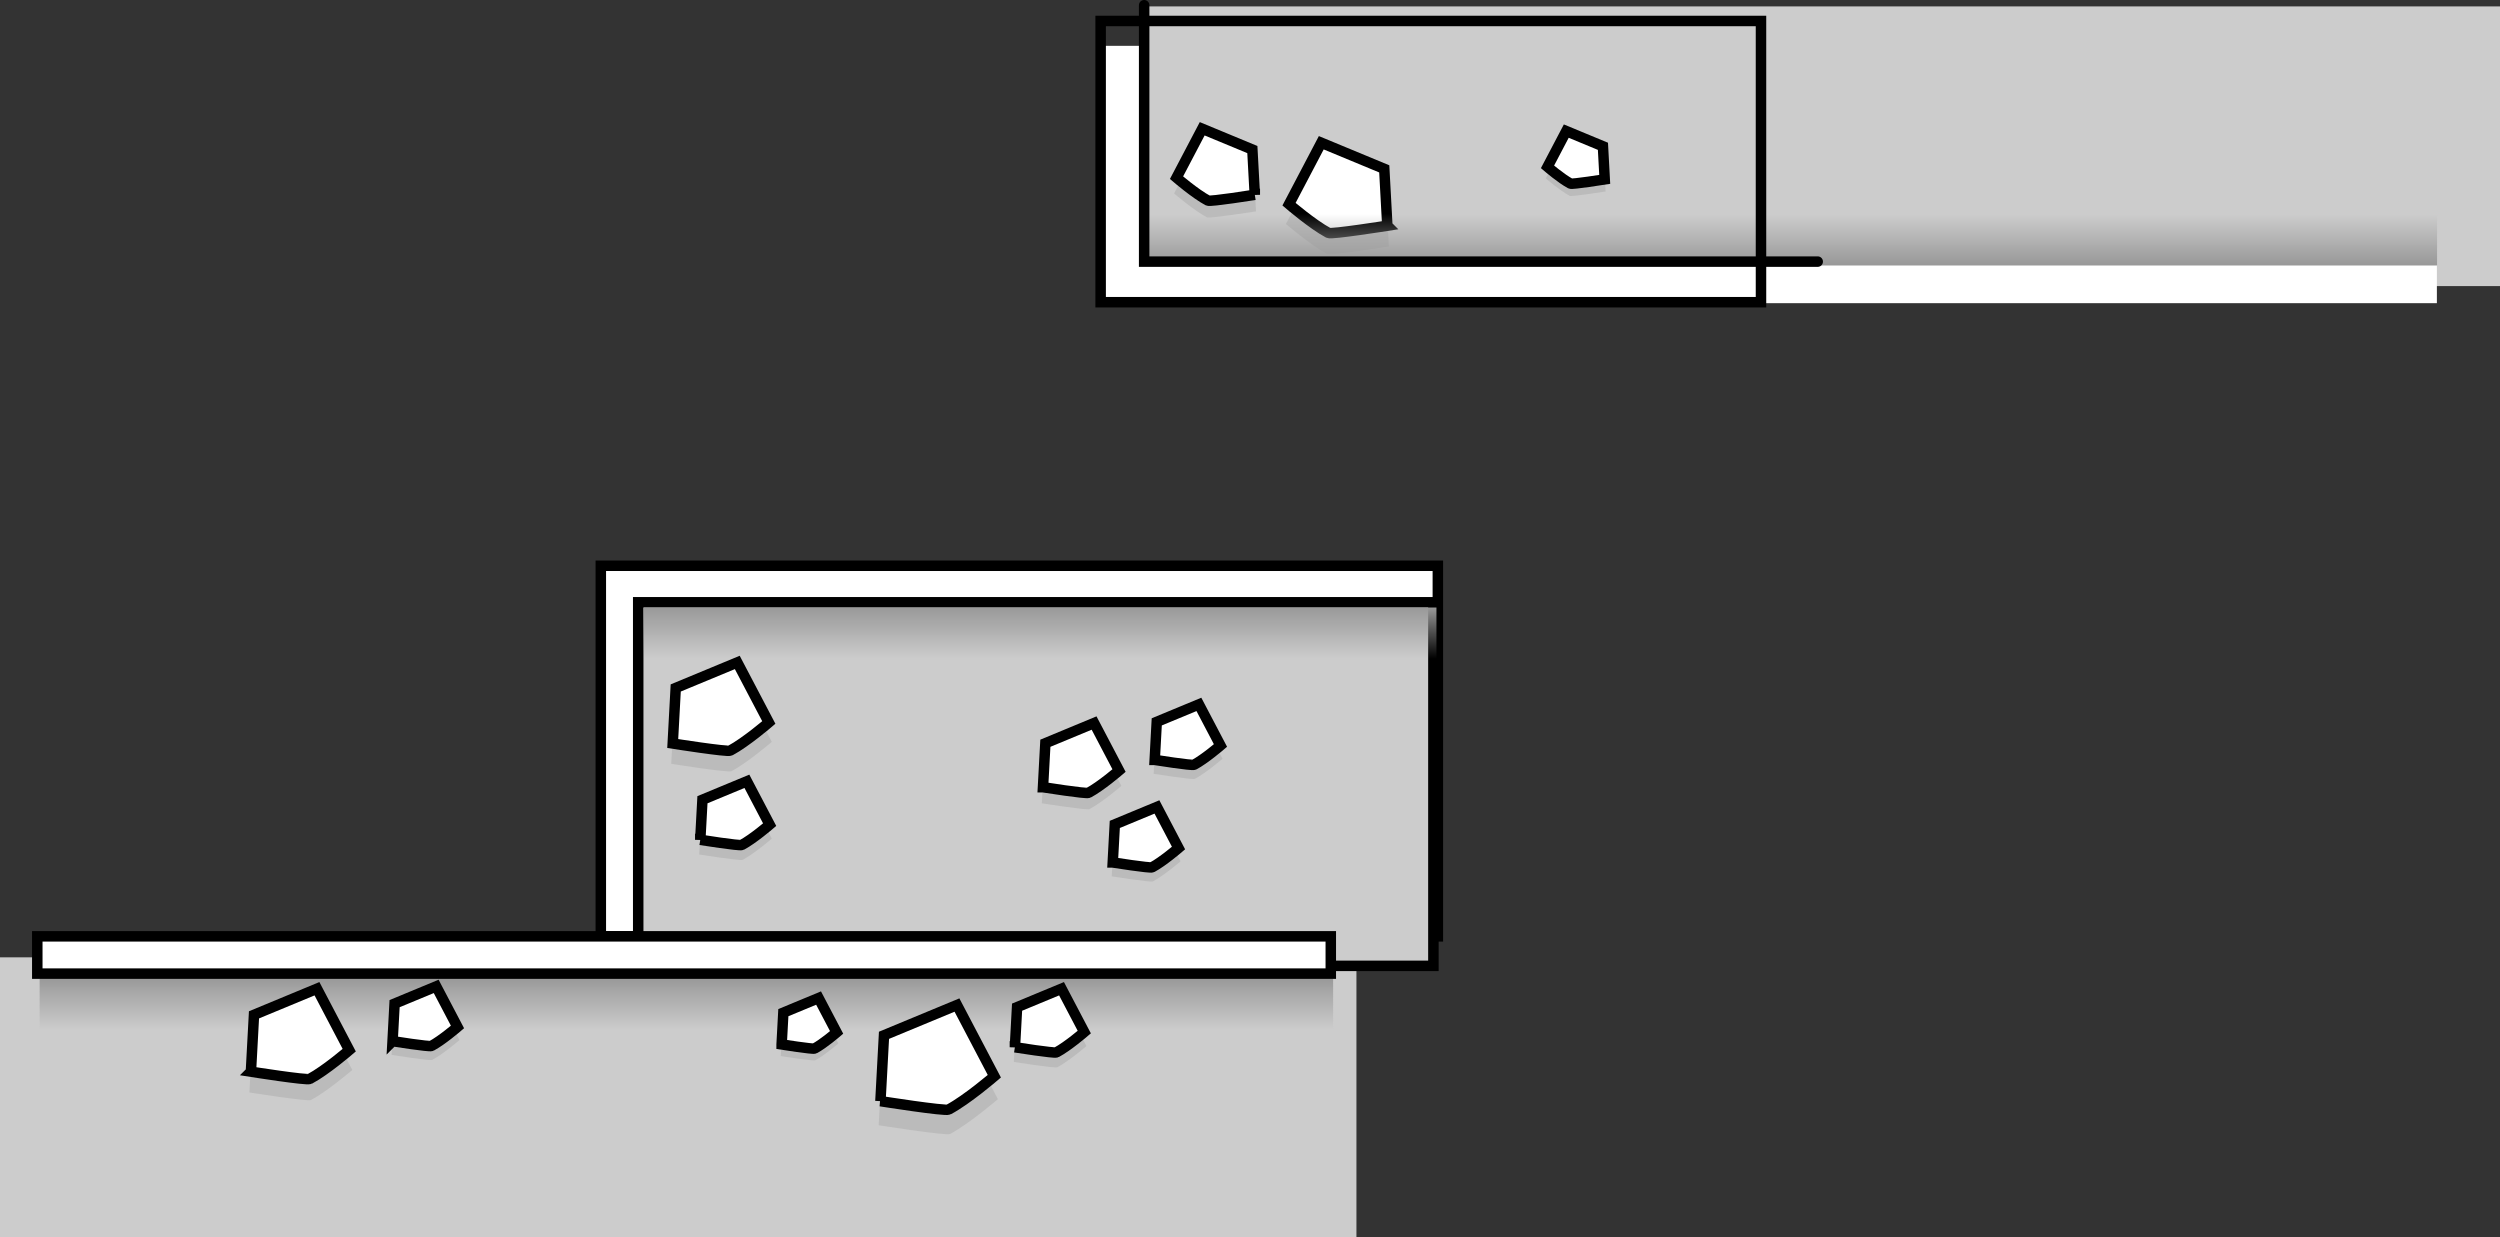 <svg version="1.1" xmlns="http://www.w3.org/2000/svg" xmlns:xlink="http://www.w3.org/1999/xlink" width="1072.667" height="530.75" viewBox="0,0,1072.667,530.75"><rect x="0" y="0" width="1072.667" height="530.75" fill="#333333" stroke="none"/><defs><linearGradient x1="225" y1="323.5" x2="225" y2="345.5" gradientUnits="userSpaceOnUse" id="color-1"><stop offset="0" stop-color="#999999"/><stop offset="1" stop-color="#999999" stop-opacity="0"/></linearGradient><linearGradient x1="376.738" y1="164.417" x2="376.738" y2="186.417" gradientUnits="userSpaceOnUse" id="color-2"><stop offset="0" stop-color="#999999"/><stop offset="1" stop-color="#999999" stop-opacity="0"/></linearGradient><linearGradient x1="698.667" y1="17.5" x2="698.667" y2="-4.5" gradientUnits="userSpaceOnUse" id="color-3"><stop offset="0" stop-color="#999999"/><stop offset="1" stop-color="#999999" stop-opacity="0"/></linearGradient></defs><g transform="translate(69.5,96.25)"><g data-paper-data="{&quot;isPaintingLayer&quot;:true}" fill-rule="nonzero" stroke-linejoin="miter" stroke-miterlimit="10" stroke-dasharray="" stroke-dashoffset="0" style="mix-blend-mode: normal"><path d="M-69.5,434.5v-120h582v120z" fill="#cccccc" stroke="none" stroke-width="0" stroke-linecap="butt"/><path d="M-52.5,345.5v-22h555v22z" fill="url(#color-1)" stroke="none" stroke-width="0" stroke-linecap="butt"/><g data-paper-data="{&quot;index&quot;:null}" stroke-linecap="butt"><path d="M37.5,372.492l1.38,-25.531l28.292,-11.731l14.491,27.602c0,0 -10.612,9.13 -17.746,12.917c-1.332,0.707 -26.416,-3.257 -26.416,-3.257z" fill="#bbbbbb" stroke="none" stroke-width="0"/><path d="M38.159,363.573l1.318,-24.388l27.025,-11.205l13.842,26.366c0,0 -10.137,8.722 -16.952,12.339c-1.272,0.675 -25.234,-3.111 -25.234,-3.111z" fill="#ffffff" stroke="#000000" stroke-width="4.5"/></g><g data-paper-data="{&quot;index&quot;:null}" stroke-linecap="butt"><path d="M98.5,356.373l0.911,-16.86l18.682,-7.746l9.569,18.227c0,0 -7.007,6.029 -11.719,8.53c-0.879,0.467 -17.444,-2.15 -17.444,-2.15z" fill="#bbbbbb" stroke="none" stroke-width="0"/><path d="M98.935,350.484l0.871,-16.105l17.846,-7.399l9.141,17.41c0,0 -6.694,5.759 -11.194,8.148c-0.84,0.446 -16.663,-2.054 -16.663,-2.054z" fill="#ffffff" stroke="#000000" stroke-width="4.5"/></g><g data-paper-data="{&quot;index&quot;:null}" stroke-linecap="butt"><path d="M365.5,359.392l0.974,-18.017l19.965,-8.278l10.226,19.478c0,0 -7.489,6.443 -12.523,9.116c-0.94,0.499 -18.642,-2.298 -18.642,-2.298z" fill="#bbbbbb" stroke="none" stroke-width="0"/><path d="M365.965,353.098l0.93,-17.211l19.071,-7.908l9.768,18.606c0,0 -7.153,6.155 -11.963,8.707c-0.898,0.477 -17.807,-2.195 -17.807,-2.195z" fill="#ffffff" stroke="#000000" stroke-width="4.5"/></g><g data-paper-data="{&quot;index&quot;:null}" stroke-linecap="butt"><path d="M307.5,386.551l1.599,-29.58l32.778,-13.591l16.789,31.978c0,0 -12.294,10.578 -20.56,14.965c-1.543,0.819 -30.605,-3.773 -30.605,-3.773z" fill="#bbbbbb" stroke="none" stroke-width="0"/><path d="M308.264,376.217l1.527,-28.255l31.31,-12.982l16.037,30.546c0,0 -11.744,10.104 -19.64,14.295c-1.474,0.782 -29.235,-3.604 -29.235,-3.604z" fill="#ffffff" stroke="#000000" stroke-width="4.5"/></g><g data-paper-data="{&quot;index&quot;:null}" stroke-linecap="butt"><path d="M265.5,356.881l0.772,-14.283l15.827,-6.562l8.106,15.441c0,0 -5.936,5.108 -9.928,7.226c-0.745,0.395 -14.778,-1.822 -14.778,-1.822z" fill="#bbbbbb" stroke="none" stroke-width="0"/><path d="M265.869,351.891l0.737,-13.643l15.118,-6.269l7.743,14.749c0,0 -5.671,4.879 -9.483,6.903c-0.712,0.378 -14.116,-1.74 -14.116,-1.74z" fill="#ffffff" stroke="#000000" stroke-width="4.5"/></g><path d="M188.29,305.5v-159h359.143v159z" fill="#ffffff" stroke="#000000" stroke-width="4.5" stroke-linecap="butt"/><path d="M204.333,318.167v-156h341.191v156z" fill="#cccccc" stroke="#000000" stroke-width="4.5" stroke-linecap="butt"/><path d="M206.642,186.417v-22h340.191v22z" fill="url(#color-2)" stroke="none" stroke-width="0" stroke-linecap="butt"/><g data-paper-data="{&quot;index&quot;:null}" stroke-linecap="butt"><path d="M218.5,231.484l1.349,-24.953l27.651,-11.465l14.163,26.977c0,0 -10.371,8.924 -17.344,12.625c-1.302,0.691 -25.818,-3.183 -25.818,-3.183z" fill="#bbbbbb" stroke="none" stroke-width="0"/><path d="M219.144,222.767l1.288,-23.836l26.413,-10.952l13.529,25.769c0,0 -9.907,8.524 -16.568,12.059c-1.243,0.66 -24.662,-3.04 -24.662,-3.04z" fill="#ffffff" stroke="#000000" stroke-width="4.5"/></g><g data-paper-data="{&quot;index&quot;:null}" stroke-linecap="butt"><path d="M230.5,270.392l0.974,-18.017l19.965,-8.278l10.226,19.478c0,0 -7.489,6.443 -12.523,9.116c-0.94,0.499 -18.642,-2.298 -18.642,-2.298z" fill="#bbbbbb" stroke="none" stroke-width="0"/><path d="M230.965,264.098l0.93,-17.211l19.071,-7.908l9.768,18.606c0,0 -7.153,6.155 -11.963,8.707c-0.898,0.477 -17.807,-2.195 -17.807,-2.195z" fill="#ffffff" stroke="#000000" stroke-width="4.5"/></g><path d="M-53.5,321.5v-16h555v16z" fill="#ffffff" stroke="#000000" stroke-width="4.5" stroke-linecap="butt"/><g data-paper-data="{&quot;index&quot;:null}" stroke-linecap="butt"><path d="M377.5,248.413l1.068,-19.75l21.885,-9.074l11.21,21.352c0,0 -8.209,7.063 -13.728,9.992c-1.03,0.547 -20.435,-2.519 -20.435,-2.519z" fill="#bbbbbb" stroke="none" stroke-width="0"/><path d="M378.01,241.514l1.02,-18.866l20.905,-8.668l10.708,20.396c0,0 -7.841,6.747 -13.113,9.545c-0.984,0.522 -19.52,-2.406 -19.52,-2.406z" fill="#ffffff" stroke="#000000" stroke-width="4.5"/></g><g data-paper-data="{&quot;index&quot;:null}" stroke-linecap="butt"><path d="M407.5,279.762l0.923,-17.083l18.929,-7.849l9.696,18.468c0,0 -7.1,6.109 -11.874,8.643c-0.891,0.473 -17.675,-2.179 -17.675,-2.179z" fill="#bbbbbb" stroke="none" stroke-width="0"/><path d="M407.941,273.795l0.882,-16.318l18.082,-7.497l9.261,17.641c0,0 -6.782,5.835 -11.342,8.256c-0.851,0.452 -16.883,-2.081 -16.883,-2.081z" fill="#ffffff" stroke="#000000" stroke-width="4.5"/></g><g data-paper-data="{&quot;index&quot;:null}" stroke-linecap="butt"><path d="M425.5,235.762l0.923,-17.083l18.929,-7.849l9.696,18.468c0,0 -7.1,6.109 -11.874,8.643c-0.891,0.473 -17.675,-2.179 -17.675,-2.179z" fill="#bbbbbb" stroke="none" stroke-width="0"/><path d="M425.941,229.795l0.882,-16.318l18.082,-7.497l9.261,17.641c0,0 -6.782,5.835 -11.342,8.256c-0.851,0.452 -16.883,-2.081 -16.883,-2.081z" fill="#ffffff" stroke="#000000" stroke-width="4.5"/></g><path d="M1003.167,-93.5v120h-582v-120z" data-paper-data="{&quot;index&quot;:null}" fill="#cccccc" stroke="none" stroke-width="0" stroke-linecap="butt"/><path d="M976.083,17.833v16h-555v-16z" data-paper-data="{&quot;index&quot;:null}" fill="#ffffff" stroke="none" stroke-width="0" stroke-linecap="butt"/><g data-paper-data="{&quot;index&quot;:null}" stroke-linecap="butt"><path d="M526.417,9.513c0,0 -25.085,3.964 -26.416,3.257c-7.134,-3.787 -17.746,-12.917 -17.746,-12.917l14.491,-27.602l28.292,11.731l1.38,25.531z" fill="#bbbbbb" stroke="none" stroke-width="0"/><path d="M525.758,0.594c0,0 -23.961,3.786 -25.234,3.111c-6.815,-3.617 -16.952,-12.339 -16.952,-12.339l13.842,-26.366l27.025,11.205l1.318,24.388z" fill="#ffffff" stroke="#000000" stroke-width="4.5"/></g><path d="M976.167,-4.5v22h-555v-22z" data-paper-data="{&quot;index&quot;:null}" fill="url(#color-3)" stroke="none" stroke-width="0" stroke-linecap="butt"/><g data-paper-data="{&quot;index&quot;:null}" stroke-linecap="butt"><path d="M448.384,-2.966c-5.68,-3.015 -14.13,-10.285 -14.13,-10.285l11.538,-21.977l22.526,9.34l1.099,20.328c0,0 -19.973,3.156 -21.033,2.593z" fill="#bbbbbb" stroke="none" stroke-width="0"/><path d="M468.892,-12.66c0,0 -19.078,3.014 -20.091,2.477c-5.426,-2.88 -13.497,-9.824 -13.497,-9.824l11.021,-20.993l21.517,8.922l1.05,19.418z" fill="#ffffff" stroke="#000000" stroke-width="4.5"/></g><g data-paper-data="{&quot;index&quot;:null}" stroke-linecap="butt"><path d="M604.041,-12.195c-4.153,-2.204 -10.329,-7.519 -10.329,-7.519l8.435,-16.066l16.467,6.828l0.803,14.861c0,0 -14.601,2.307 -15.376,1.896z" fill="#bbbbbb" stroke="none" stroke-width="0"/><path d="M619.033,-19.282c0,0 -13.947,2.204 -14.687,1.811c-3.967,-2.106 -9.867,-7.182 -9.867,-7.182l8.057,-15.346l15.73,6.522l0.767,14.195z" fill="#ffffff" stroke="#000000" stroke-width="4.5"/></g><path d="M403.417,33.084v-109.667h18v109.667z" data-paper-data="{&quot;index&quot;:null}" fill="#ffffff" stroke="none" stroke-width="0" stroke-linecap="butt"/><path d="M402.75,33.417v-120.667h283.333v120.667z" data-paper-data="{&quot;index&quot;:null}" fill="none" stroke="#000000" stroke-width="4.5" stroke-linecap="butt"/><path d="M710.417,16h-289v-110" data-paper-data="{&quot;index&quot;:null}" fill="none" stroke="#000000" stroke-width="4.5" stroke-linecap="round"/></g></g></svg>